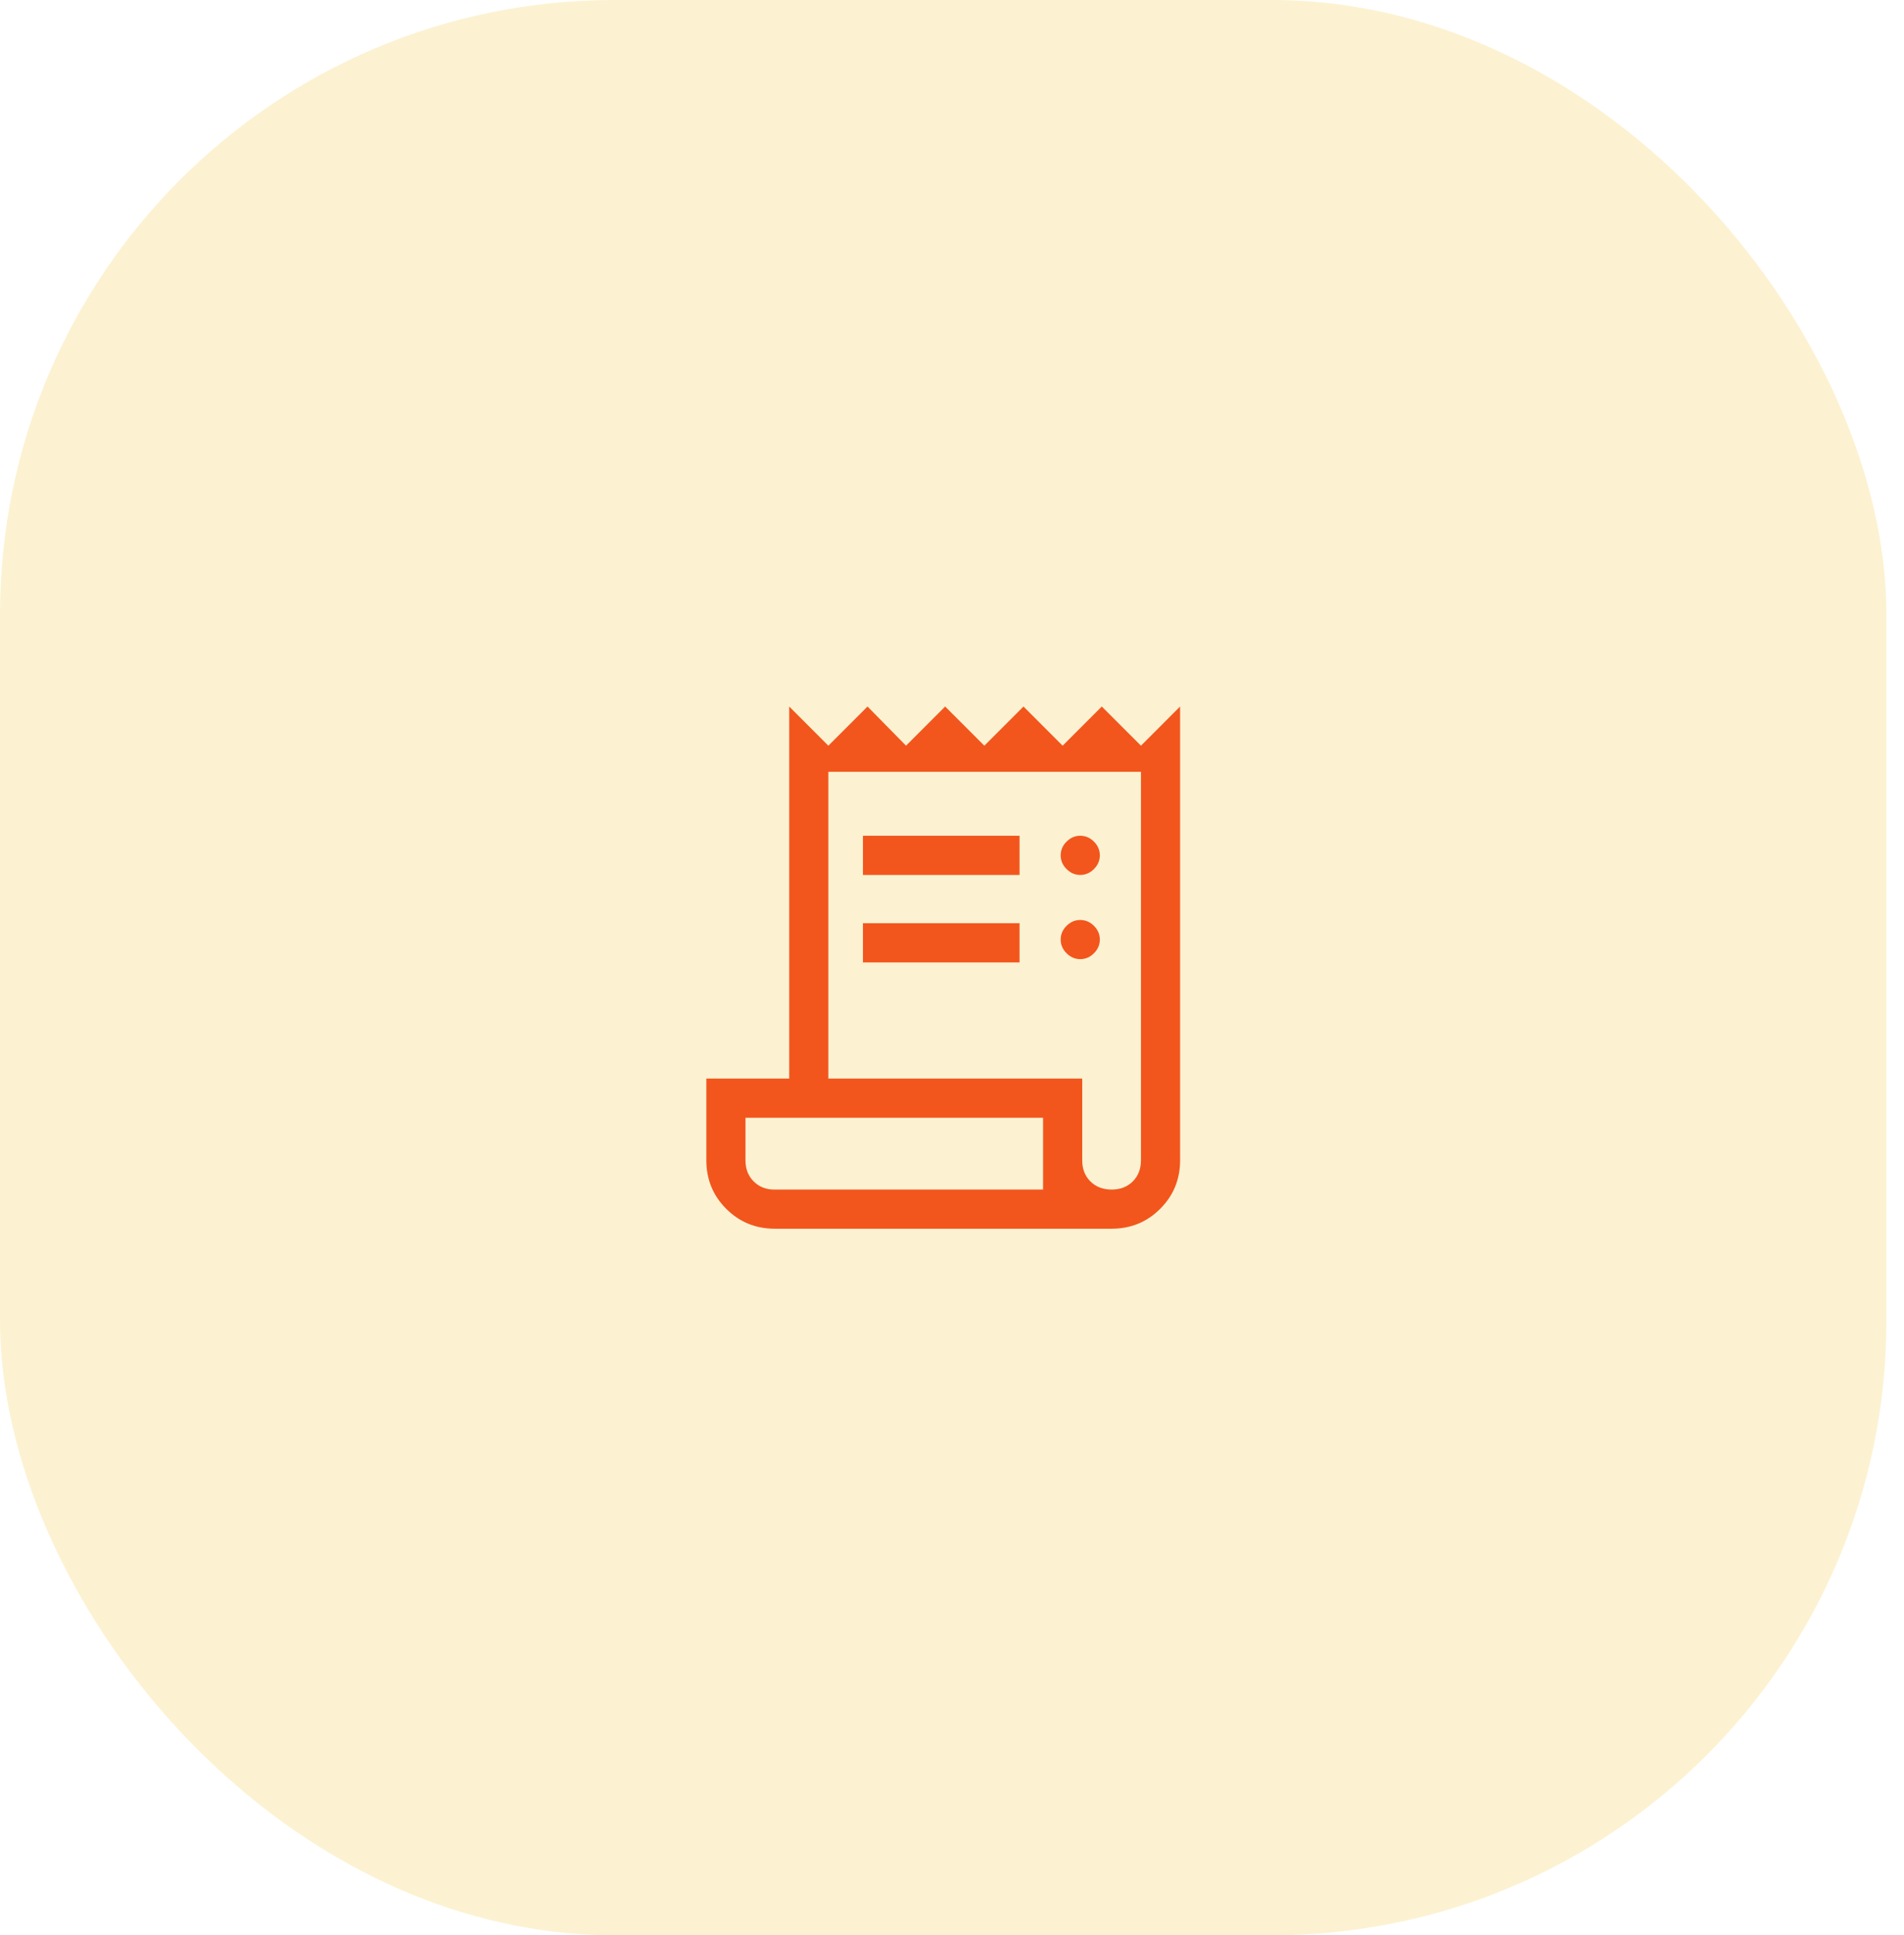<svg width="62" height="63" viewBox="0 0 62 63" fill="none" xmlns="http://www.w3.org/2000/svg">
<rect width="61.428" height="63" rx="20" fill="#F3BE20" fill-opacity="0.2"/>
<path d="M25.231 40C24.608 40 24.08 39.784 23.648 39.352C23.216 38.92 23 38.392 23 37.769V35.112H25.699V23L26.974 24.275L28.249 23L29.503 24.275L30.777 23L32.053 24.275L33.328 23L34.602 24.275L35.877 23L37.153 24.275L38.428 23V37.769C38.428 38.392 38.212 38.92 37.779 39.352C37.347 39.784 36.82 40 36.196 40H25.231ZM36.196 38.725C36.48 38.725 36.71 38.636 36.887 38.459C37.064 38.282 37.153 38.052 37.153 37.769V25.125H26.974V35.112H35.24V37.769C35.24 38.052 35.328 38.282 35.506 38.459C35.683 38.636 35.913 38.725 36.196 38.725ZM28.1 28.483V27.207H33.2V28.483H28.1ZM28.1 31.33V30.055H33.2V31.33H28.1ZM35.176 28.483C35.006 28.483 34.858 28.419 34.73 28.291C34.602 28.164 34.539 28.015 34.539 27.845C34.539 27.675 34.602 27.526 34.73 27.399C34.858 27.271 35.006 27.207 35.176 27.207C35.346 27.207 35.495 27.271 35.623 27.399C35.75 27.526 35.814 27.675 35.814 27.845C35.814 28.015 35.75 28.164 35.623 28.291C35.495 28.419 35.346 28.483 35.176 28.483ZM35.176 31.224C35.006 31.224 34.858 31.16 34.73 31.032C34.602 30.905 34.539 30.756 34.539 30.586C34.539 30.416 34.602 30.267 34.73 30.14C34.858 30.012 35.006 29.949 35.176 29.949C35.346 29.949 35.495 30.012 35.623 30.14C35.75 30.267 35.814 30.416 35.814 30.586C35.814 30.756 35.75 30.905 35.623 31.032C35.495 31.16 35.346 31.224 35.176 31.224ZM25.21 38.725H33.965V36.388H24.275V37.769C24.275 38.052 24.363 38.282 24.541 38.459C24.718 38.636 24.941 38.725 25.21 38.725Z" fill="#F2561D"/>
</svg>
